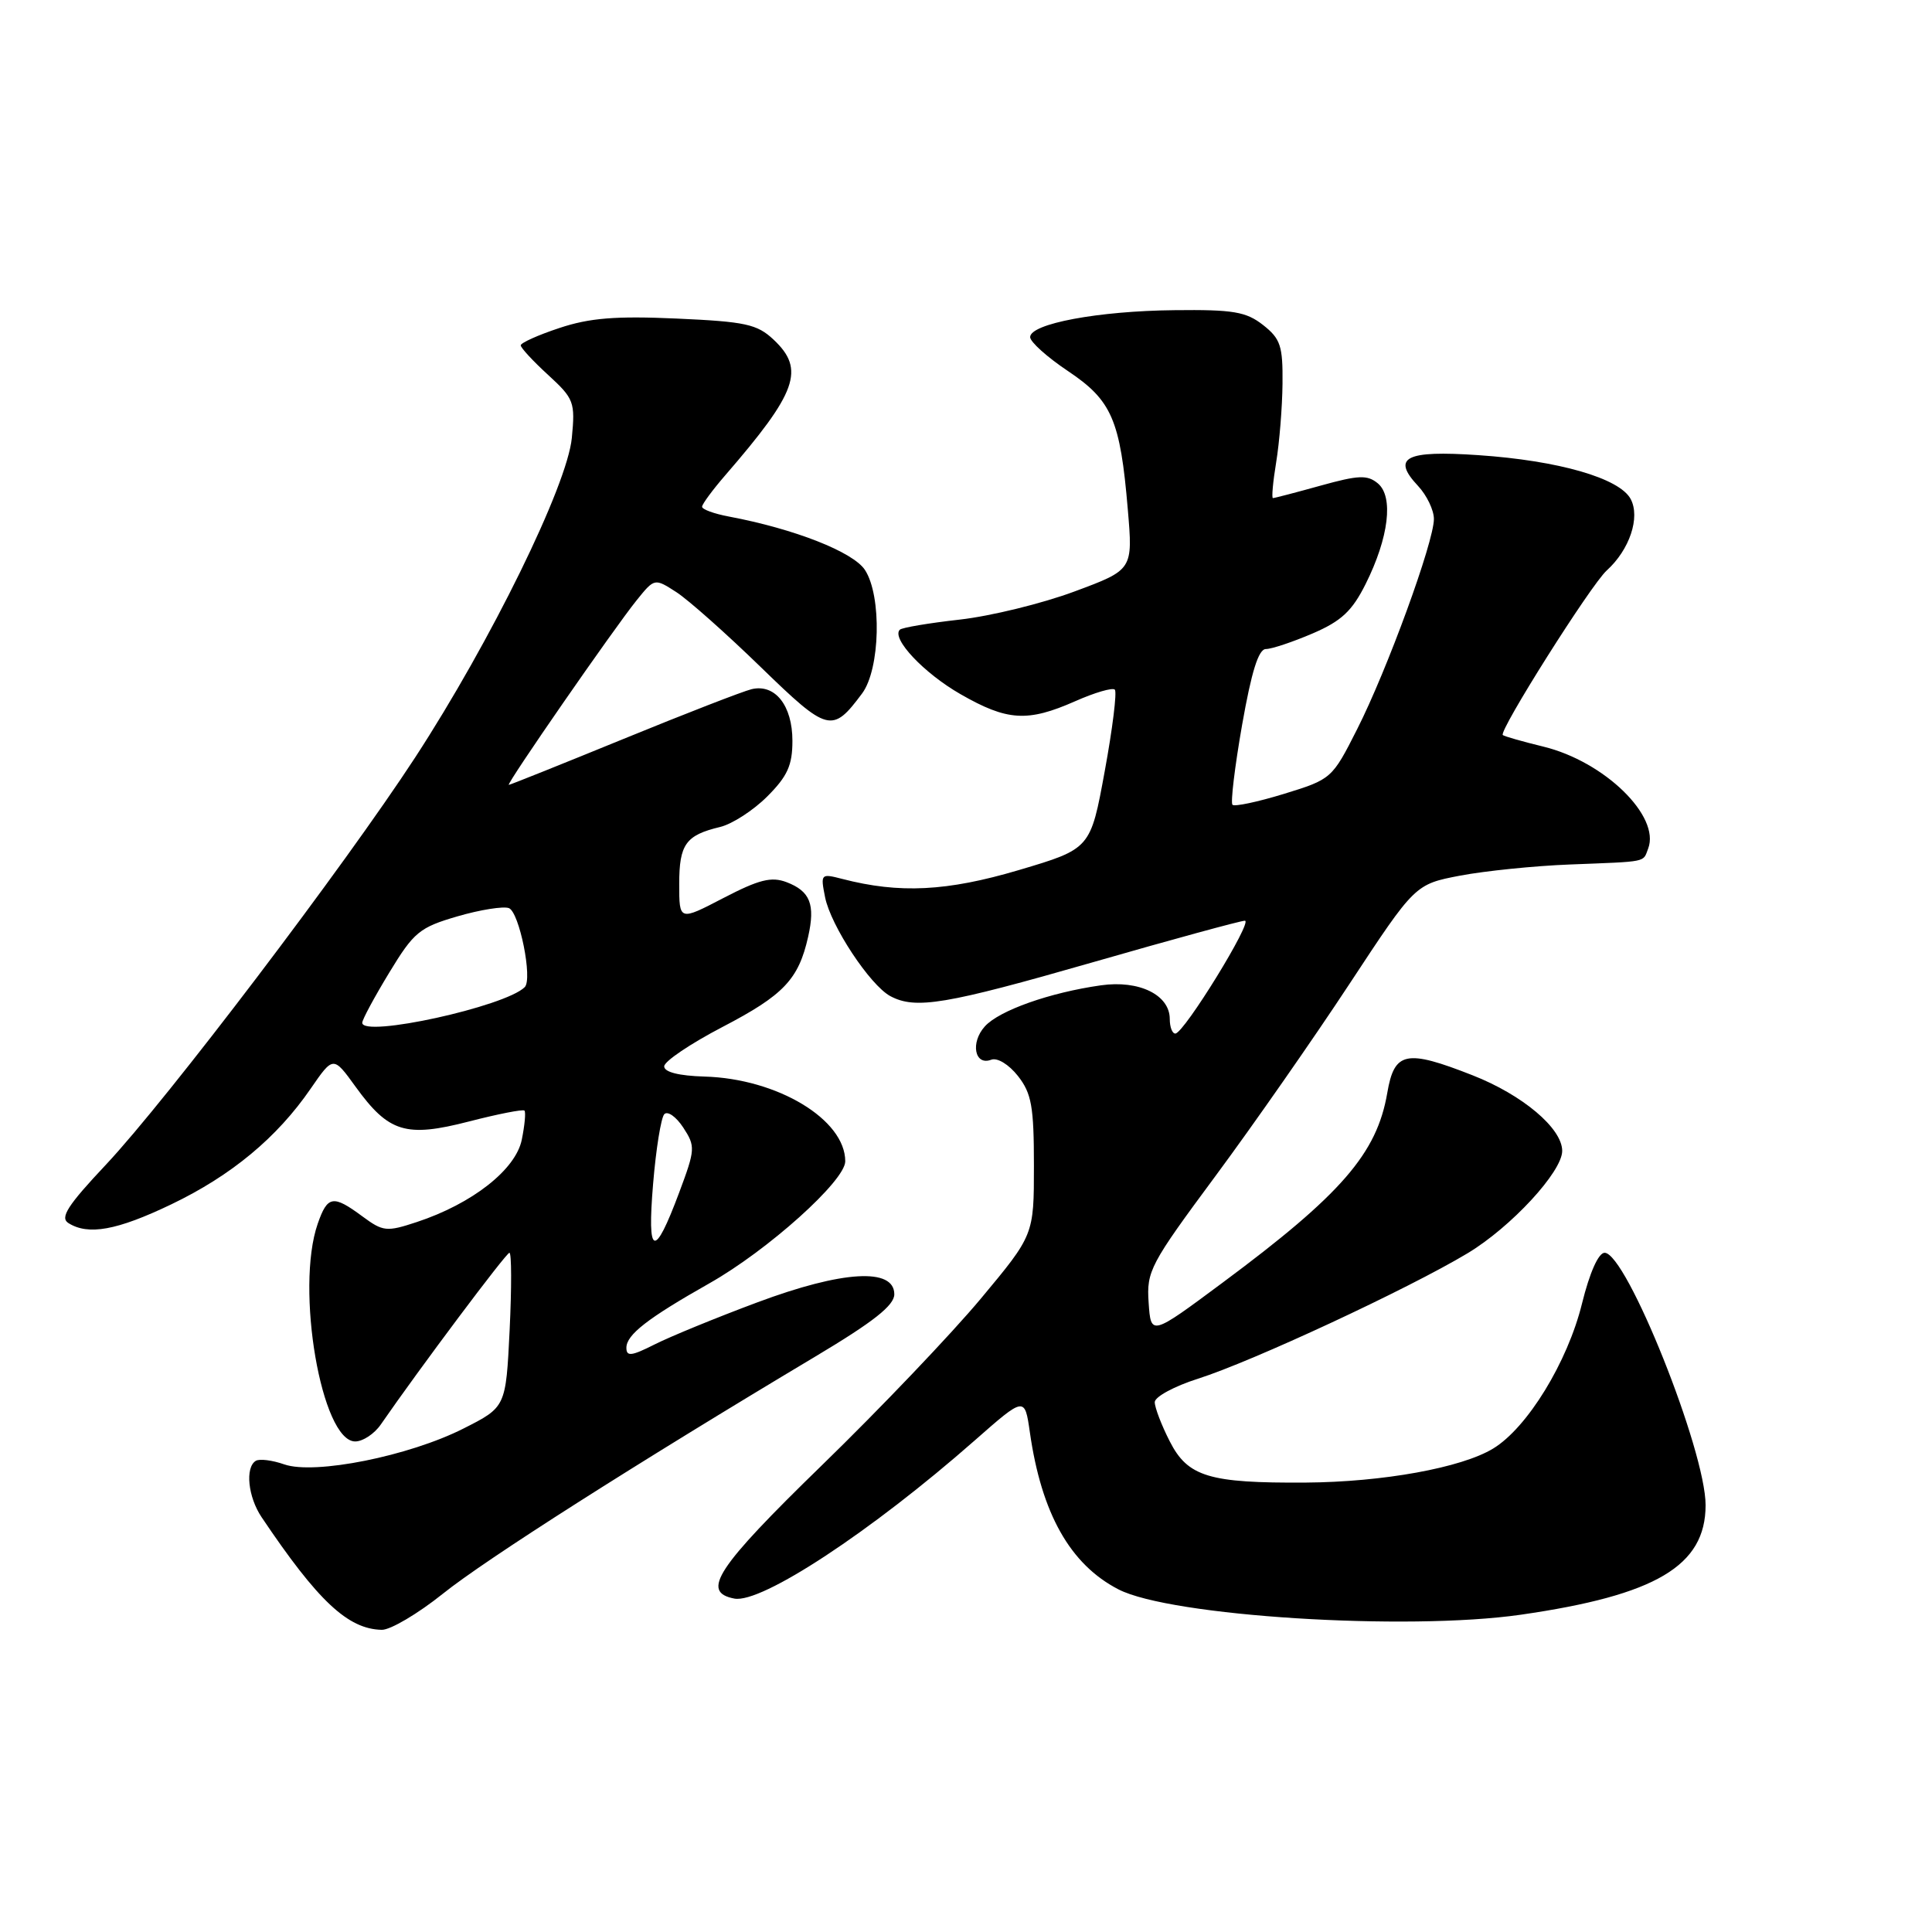 <?xml version="1.0" encoding="UTF-8" standalone="no"?>
<!DOCTYPE svg PUBLIC "-//W3C//DTD SVG 1.1//EN" "http://www.w3.org/Graphics/SVG/1.1/DTD/svg11.dtd" >
<svg xmlns="http://www.w3.org/2000/svg" xmlns:xlink="http://www.w3.org/1999/xlink" version="1.1" viewBox="0 0 256 256">
 <g >
 <path fill="currentColor"
d=" M 58.68 211.18 C 64.33 206.64 84.32 193.92 108.00 179.77 C 115.74 175.15 118.50 172.97 118.50 171.50 C 118.50 167.95 111.65 168.35 100.35 172.57 C 94.93 174.59 88.81 177.10 86.75 178.14 C 83.68 179.69 83.00 179.78 83.00 178.59 C 83.00 176.86 85.81 174.68 93.99 170.05 C 101.73 165.68 112.00 156.46 112.00 153.88 C 112.00 148.34 103.00 142.92 93.34 142.65 C 89.96 142.55 88.01 142.06 88.01 141.30 C 88.00 140.64 91.49 138.29 95.75 136.07 C 103.83 131.86 105.81 129.78 107.08 124.14 C 108.05 119.84 107.36 118.09 104.22 116.89 C 102.21 116.13 100.58 116.54 95.86 118.99 C 90.00 122.04 90.00 122.04 90.00 117.14 C 90.00 111.87 90.86 110.67 95.41 109.58 C 97.01 109.20 99.82 107.38 101.66 105.54 C 104.34 102.86 105.00 101.41 105.00 98.17 C 105.00 93.49 102.71 90.58 99.59 91.32 C 98.44 91.60 90.80 94.56 82.62 97.91 C 74.43 101.26 67.59 104.00 67.42 104.00 C 66.99 104.00 81.39 83.21 84.35 79.55 C 86.73 76.60 86.73 76.60 89.62 78.46 C 91.20 79.48 96.23 83.95 100.79 88.38 C 109.72 97.05 110.27 97.20 114.23 91.89 C 116.64 88.66 116.86 78.97 114.61 75.52 C 113.04 73.13 105.26 70.08 96.61 68.45 C 94.62 68.08 93.01 67.49 93.03 67.14 C 93.04 66.79 94.42 64.92 96.08 63.00 C 105.63 51.97 106.71 48.96 102.51 45.01 C 100.32 42.95 98.79 42.62 89.65 42.21 C 81.59 41.85 78.12 42.13 74.13 43.46 C 71.31 44.39 69.00 45.43 69.00 45.76 C 69.00 46.09 70.63 47.85 72.63 49.68 C 76.06 52.83 76.23 53.27 75.77 58.03 C 75.16 64.34 65.05 84.96 55.01 100.37 C 45.59 114.81 22.11 145.73 14.06 154.30 C 8.95 159.73 7.92 161.34 9.06 162.06 C 11.69 163.72 15.48 163.04 22.68 159.59 C 30.65 155.77 36.70 150.75 41.16 144.26 C 44.16 139.91 44.16 139.91 47.11 143.99 C 51.51 150.07 53.77 150.76 62.15 148.60 C 65.99 147.61 69.30 146.96 69.49 147.16 C 69.69 147.35 69.53 149.09 69.14 151.01 C 68.34 154.98 62.58 159.50 55.22 161.93 C 51.22 163.25 50.76 163.20 48.01 161.17 C 44.13 158.30 43.40 158.42 42.10 162.15 C 39.11 170.73 42.60 191.00 47.07 191.00 C 48.08 191.00 49.61 189.99 50.46 188.75 C 55.60 181.31 67.07 166.00 67.50 166.00 C 67.79 166.00 67.80 170.60 67.53 176.23 C 67.03 186.45 67.03 186.45 61.41 189.29 C 54.20 192.94 41.70 195.44 37.67 194.04 C 36.08 193.48 34.37 193.27 33.89 193.57 C 32.46 194.45 32.86 198.35 34.66 201.03 C 42.13 212.15 46.10 215.87 50.59 215.96 C 51.73 215.98 55.37 213.83 58.68 211.18 Z  M 201.50 213.96 C 219.42 211.38 226.00 207.48 226.00 199.44 C 226.00 192.21 215.51 166.00 212.62 166.00 C 211.81 166.00 210.64 168.61 209.62 172.74 C 207.71 180.49 202.38 189.19 197.85 191.94 C 193.66 194.49 183.24 196.38 173.00 196.45 C 160.20 196.53 157.39 195.68 155.00 190.99 C 153.90 188.84 153.01 186.50 153.01 185.79 C 153.02 185.08 155.61 183.68 158.76 182.68 C 165.96 180.39 186.57 170.80 194.45 166.07 C 200.20 162.62 207.00 155.27 207.00 152.50 C 207.00 149.51 201.75 145.08 195.12 142.48 C 186.29 139.01 184.76 139.33 183.82 144.82 C 182.45 152.84 177.74 158.27 162.00 169.96 C 152.50 177.02 152.50 177.02 152.20 172.61 C 151.91 168.43 152.39 167.53 161.04 155.85 C 166.07 149.06 174.08 137.57 178.84 130.33 C 187.50 117.17 187.50 117.17 193.50 116.02 C 196.80 115.40 203.32 114.73 208.00 114.55 C 218.48 114.14 217.67 114.30 218.39 112.44 C 220.03 108.15 212.59 100.90 204.50 98.93 C 201.75 98.26 199.33 97.57 199.13 97.40 C 198.54 96.91 210.79 77.50 212.90 75.59 C 215.93 72.85 217.37 68.55 216.07 66.12 C 214.59 63.36 206.53 61.03 195.89 60.31 C 186.23 59.65 184.35 60.61 187.90 64.39 C 189.05 65.62 190.00 67.59 190.00 68.77 C 190.00 71.81 183.80 88.79 179.82 96.64 C 176.52 103.17 176.42 103.26 170.14 105.19 C 166.65 106.26 163.58 106.91 163.31 106.64 C 163.04 106.37 163.61 101.62 164.58 96.08 C 165.83 88.98 166.76 86.00 167.74 86.00 C 168.50 86.00 171.28 85.07 173.92 83.94 C 177.74 82.30 179.16 80.97 180.96 77.37 C 184.03 71.22 184.68 65.81 182.57 64.05 C 181.18 62.90 180.02 62.95 174.98 64.35 C 171.71 65.26 168.87 66.00 168.67 66.00 C 168.48 66.00 168.67 63.86 169.10 61.25 C 169.53 58.64 169.91 53.95 169.94 50.82 C 169.99 45.84 169.68 44.89 167.37 43.07 C 165.11 41.30 163.41 41.01 155.62 41.10 C 145.53 41.20 136.50 42.89 136.50 44.67 C 136.50 45.30 138.75 47.32 141.50 49.16 C 147.32 53.05 148.44 55.63 149.44 67.50 C 150.12 75.50 150.12 75.50 142.36 78.38 C 138.09 79.97 131.26 81.64 127.17 82.10 C 123.08 82.56 119.51 83.16 119.23 83.44 C 118.08 84.59 122.40 89.19 127.27 91.98 C 133.47 95.54 136.16 95.70 142.46 92.92 C 145.05 91.77 147.41 91.08 147.72 91.38 C 148.02 91.69 147.42 96.55 146.38 102.20 C 144.50 112.47 144.50 112.47 135.00 115.29 C 125.47 118.11 119.18 118.43 111.60 116.46 C 108.76 115.73 108.71 115.78 109.33 118.90 C 110.09 122.68 115.28 130.54 117.97 131.99 C 121.32 133.78 125.29 133.11 144.82 127.50 C 155.35 124.47 164.41 122.00 164.95 122.00 C 166.07 122.00 156.92 136.86 155.75 136.95 C 155.34 136.98 155.00 136.11 155.00 135.02 C 155.00 131.83 150.94 129.84 145.88 130.56 C 139.10 131.52 132.41 133.89 130.50 136.00 C 128.55 138.15 129.15 141.26 131.34 140.42 C 132.15 140.11 133.67 141.04 134.88 142.57 C 136.69 144.88 137.00 146.61 137.00 154.46 C 137.00 163.64 137.00 163.64 129.97 172.07 C 126.10 176.71 116.62 186.66 108.88 194.18 C 94.92 207.76 92.83 210.96 97.30 211.82 C 100.88 212.51 115.44 202.93 129.14 190.88 C 135.78 185.04 135.78 185.04 136.46 189.77 C 138.00 200.55 141.80 207.30 148.20 210.60 C 155.09 214.16 186.35 216.13 201.50 213.96 Z  M 86.54 156.86 C 86.92 152.26 87.59 148.11 88.02 147.64 C 88.46 147.17 89.58 147.96 90.53 149.40 C 92.16 151.90 92.14 152.28 89.99 158.03 C 86.69 166.86 85.73 166.54 86.54 156.86 Z  M 48.00 135.52 C 48.00 135.10 49.61 132.12 51.57 128.89 C 54.84 123.50 55.58 122.89 60.62 121.42 C 63.64 120.54 66.70 120.06 67.43 120.33 C 68.82 120.87 70.60 129.74 69.53 130.80 C 66.95 133.38 48.00 137.53 48.00 135.52 Z "/>
</g>
</svg>